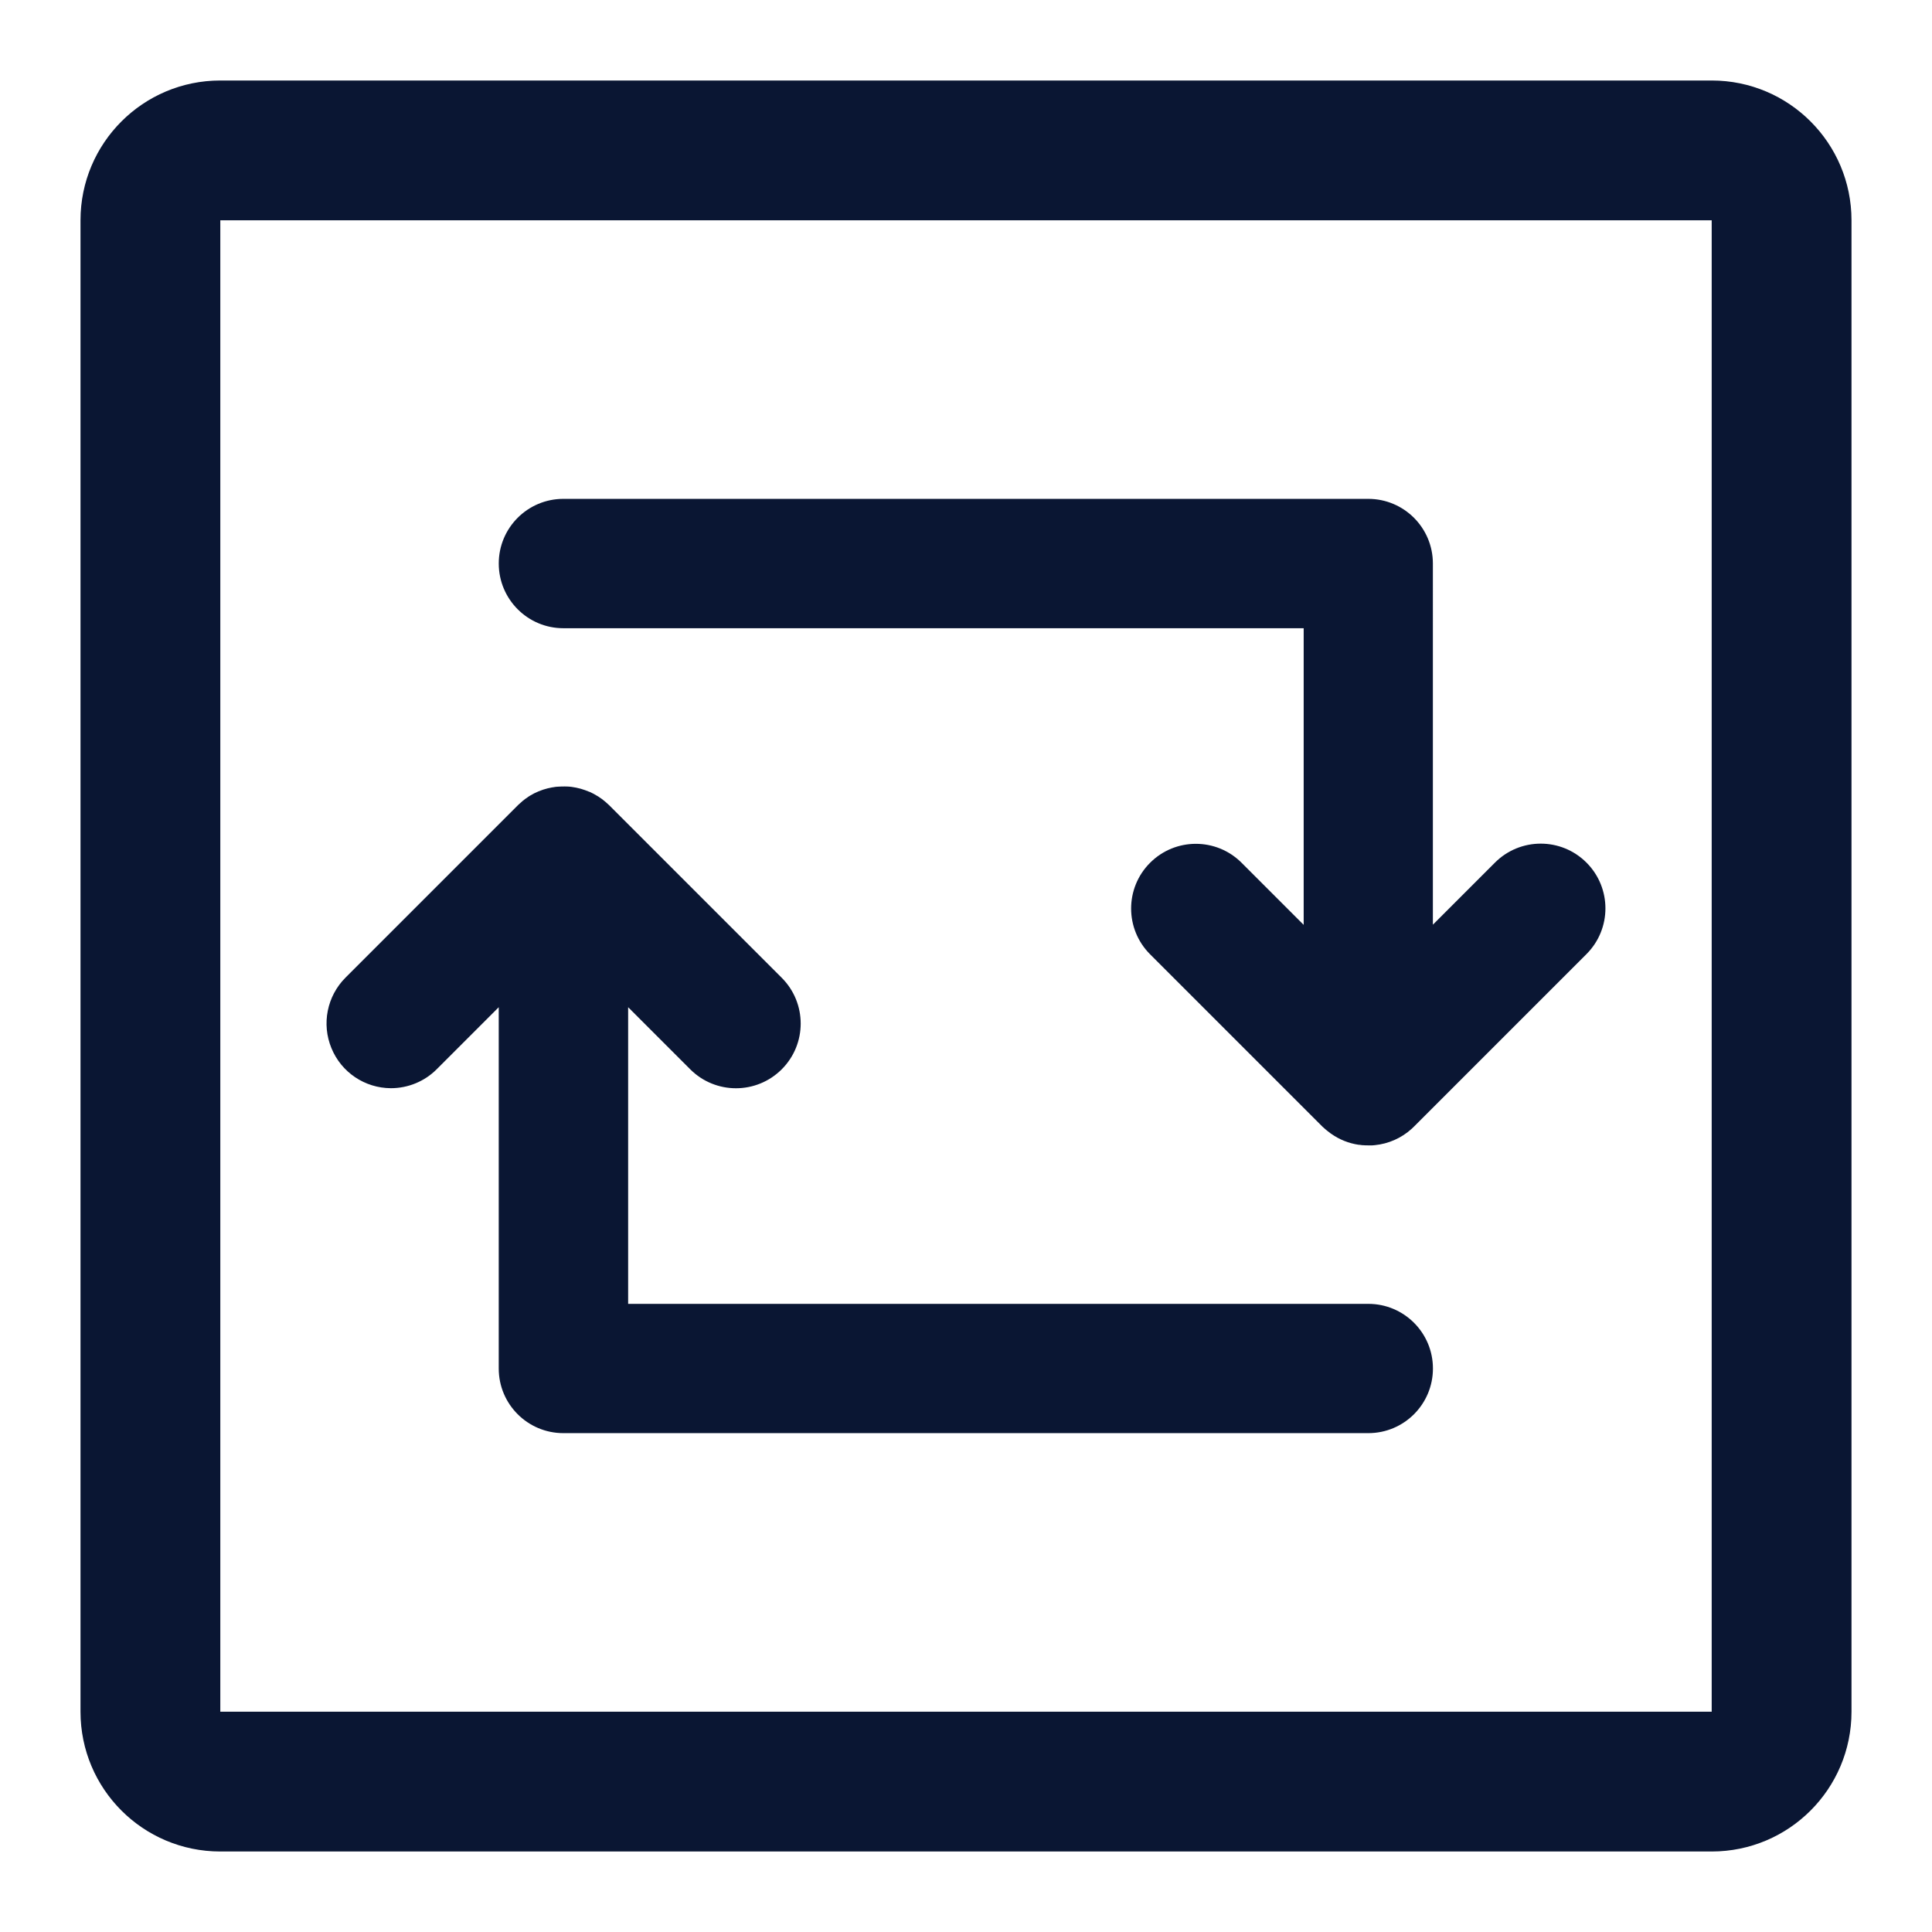 <?xml version="1.0" encoding="iso-8859-1"?>
<!-- Generator: Adobe Illustrator 23.0.1, SVG Export Plug-In . SVG Version: 6.00 Build 0)  -->
<svg version="1.1" id="&#x56FE;&#x5C42;_1" xmlns="http://www.w3.org/2000/svg" xmlns:xlink="http://www.w3.org/1999/xlink" x="0px"
	 y="0px" viewBox="0 0 96 96" style="enable-background:new 0 0 96 96;" xml:space="preserve">
<title>sjfx/icon_Ã¨Â°ÂÃ¥ÂºÂ¦Ã§Â³Â»Ã§Â»Â</title>
<desc>Created with Sketch.</desc>
<g>
	<path id="Fill-1" style="fill-rule:evenodd;clip-rule:evenodd;fill:#0A1633;" d="M85.053,4H10.947C7.109,4,4,7.109,4,10.947v74.106
		C4,88.891,7.109,92,10.947,92h74.106C88.891,92,92,88.891,92,85.053V10.947C92,7.109,88.891,4,85.053,4z M10.947,85.053h74.106
		V10.947H10.947V85.053z"/>
	<path id="Fill-3" style="fill-rule:evenodd;clip-rule:evenodd;fill:#0A1633;" d="M27.995,31.216h36.784v14.74l-3.085-3.085
		c-1.256-1.256-3.29-1.256-4.547,0c-1.256,1.256-1.256,3.29,0,4.547l8.57,8.57l0.034,0.029l0.044,0.039
		c0.044,0.039,0.088,0.083,0.137,0.117l0.024,0.02c0.059,0.049,0.112,0.088,0.171,0.132l0.024,0.015
		c0.401,0.284,0.865,0.469,1.354,0.543h0.024c0.029,0,0.059,0.01,0.088,0.01l0.068,0.01h0.029c0.088,0.01,0.186,0.01,0.279,0.01h0.2
		l0.108-0.01h0.01c0.684-0.068,1.325-0.352,1.833-0.812c0.039-0.034,0.078-0.073,0.117-0.112l8.57-8.57
		c1.256-1.256,1.256-3.29,0-4.547c-1.256-1.256-3.29-1.256-4.547,0l-3.085,3.085V28c0-1.775-1.437-3.212-3.212-3.212H27.995
		c-1.775,0-3.212,1.437-3.212,3.212S26.22,31.216,27.995,31.216z M19.424,54.072c0.851,0,1.672-0.337,2.273-0.939l3.085-3.085V68
		c0,1.775,1.437,3.212,3.212,3.212h39.996c1.775,0,3.212-1.437,3.212-3.212s-1.437-3.212-3.212-3.212H31.212v-14.74l3.085,3.085
		c1.256,1.256,3.29,1.256,4.547,0c1.256-1.256,1.256-3.29,0-4.547l-8.575-8.575c-0.049-0.049-0.103-0.098-0.156-0.142l-0.039-0.034
		c-0.112-0.098-0.23-0.181-0.357-0.264l-0.02-0.01c-0.127-0.083-0.264-0.152-0.401-0.215h-0.01
		c-0.137-0.059-0.279-0.108-0.425-0.152l-0.02-0.005c-0.142-0.039-0.284-0.068-0.43-0.088l-0.039-0.005
		c-0.064-0.005-0.132-0.015-0.196-0.015h-0.02c-0.068,0-0.137-0.005-0.205,0h-0.054c-0.064,0-0.132,0.005-0.196,0.01h-0.015
		c-0.068,0.005-0.137,0.015-0.205,0.029l-0.044,0.005c-0.147,0.024-0.293,0.064-0.435,0.108l-0.015,0.005
		c-0.152,0.049-0.298,0.112-0.44,0.181c-0.073,0.039-0.142,0.078-0.21,0.117c-0.064,0.039-0.122,0.078-0.176,0.122l-0.029,0.015
		c-0.059,0.044-0.112,0.088-0.171,0.132l-0.024,0.024c-0.044,0.039-0.088,0.073-0.132,0.117l-0.049,0.044l-0.024,0.024l-8.57,8.57
		c-0.914,0.919-1.188,2.298-0.694,3.496C16.96,53.285,18.129,54.067,19.424,54.072z"/>
</g>
</svg>
